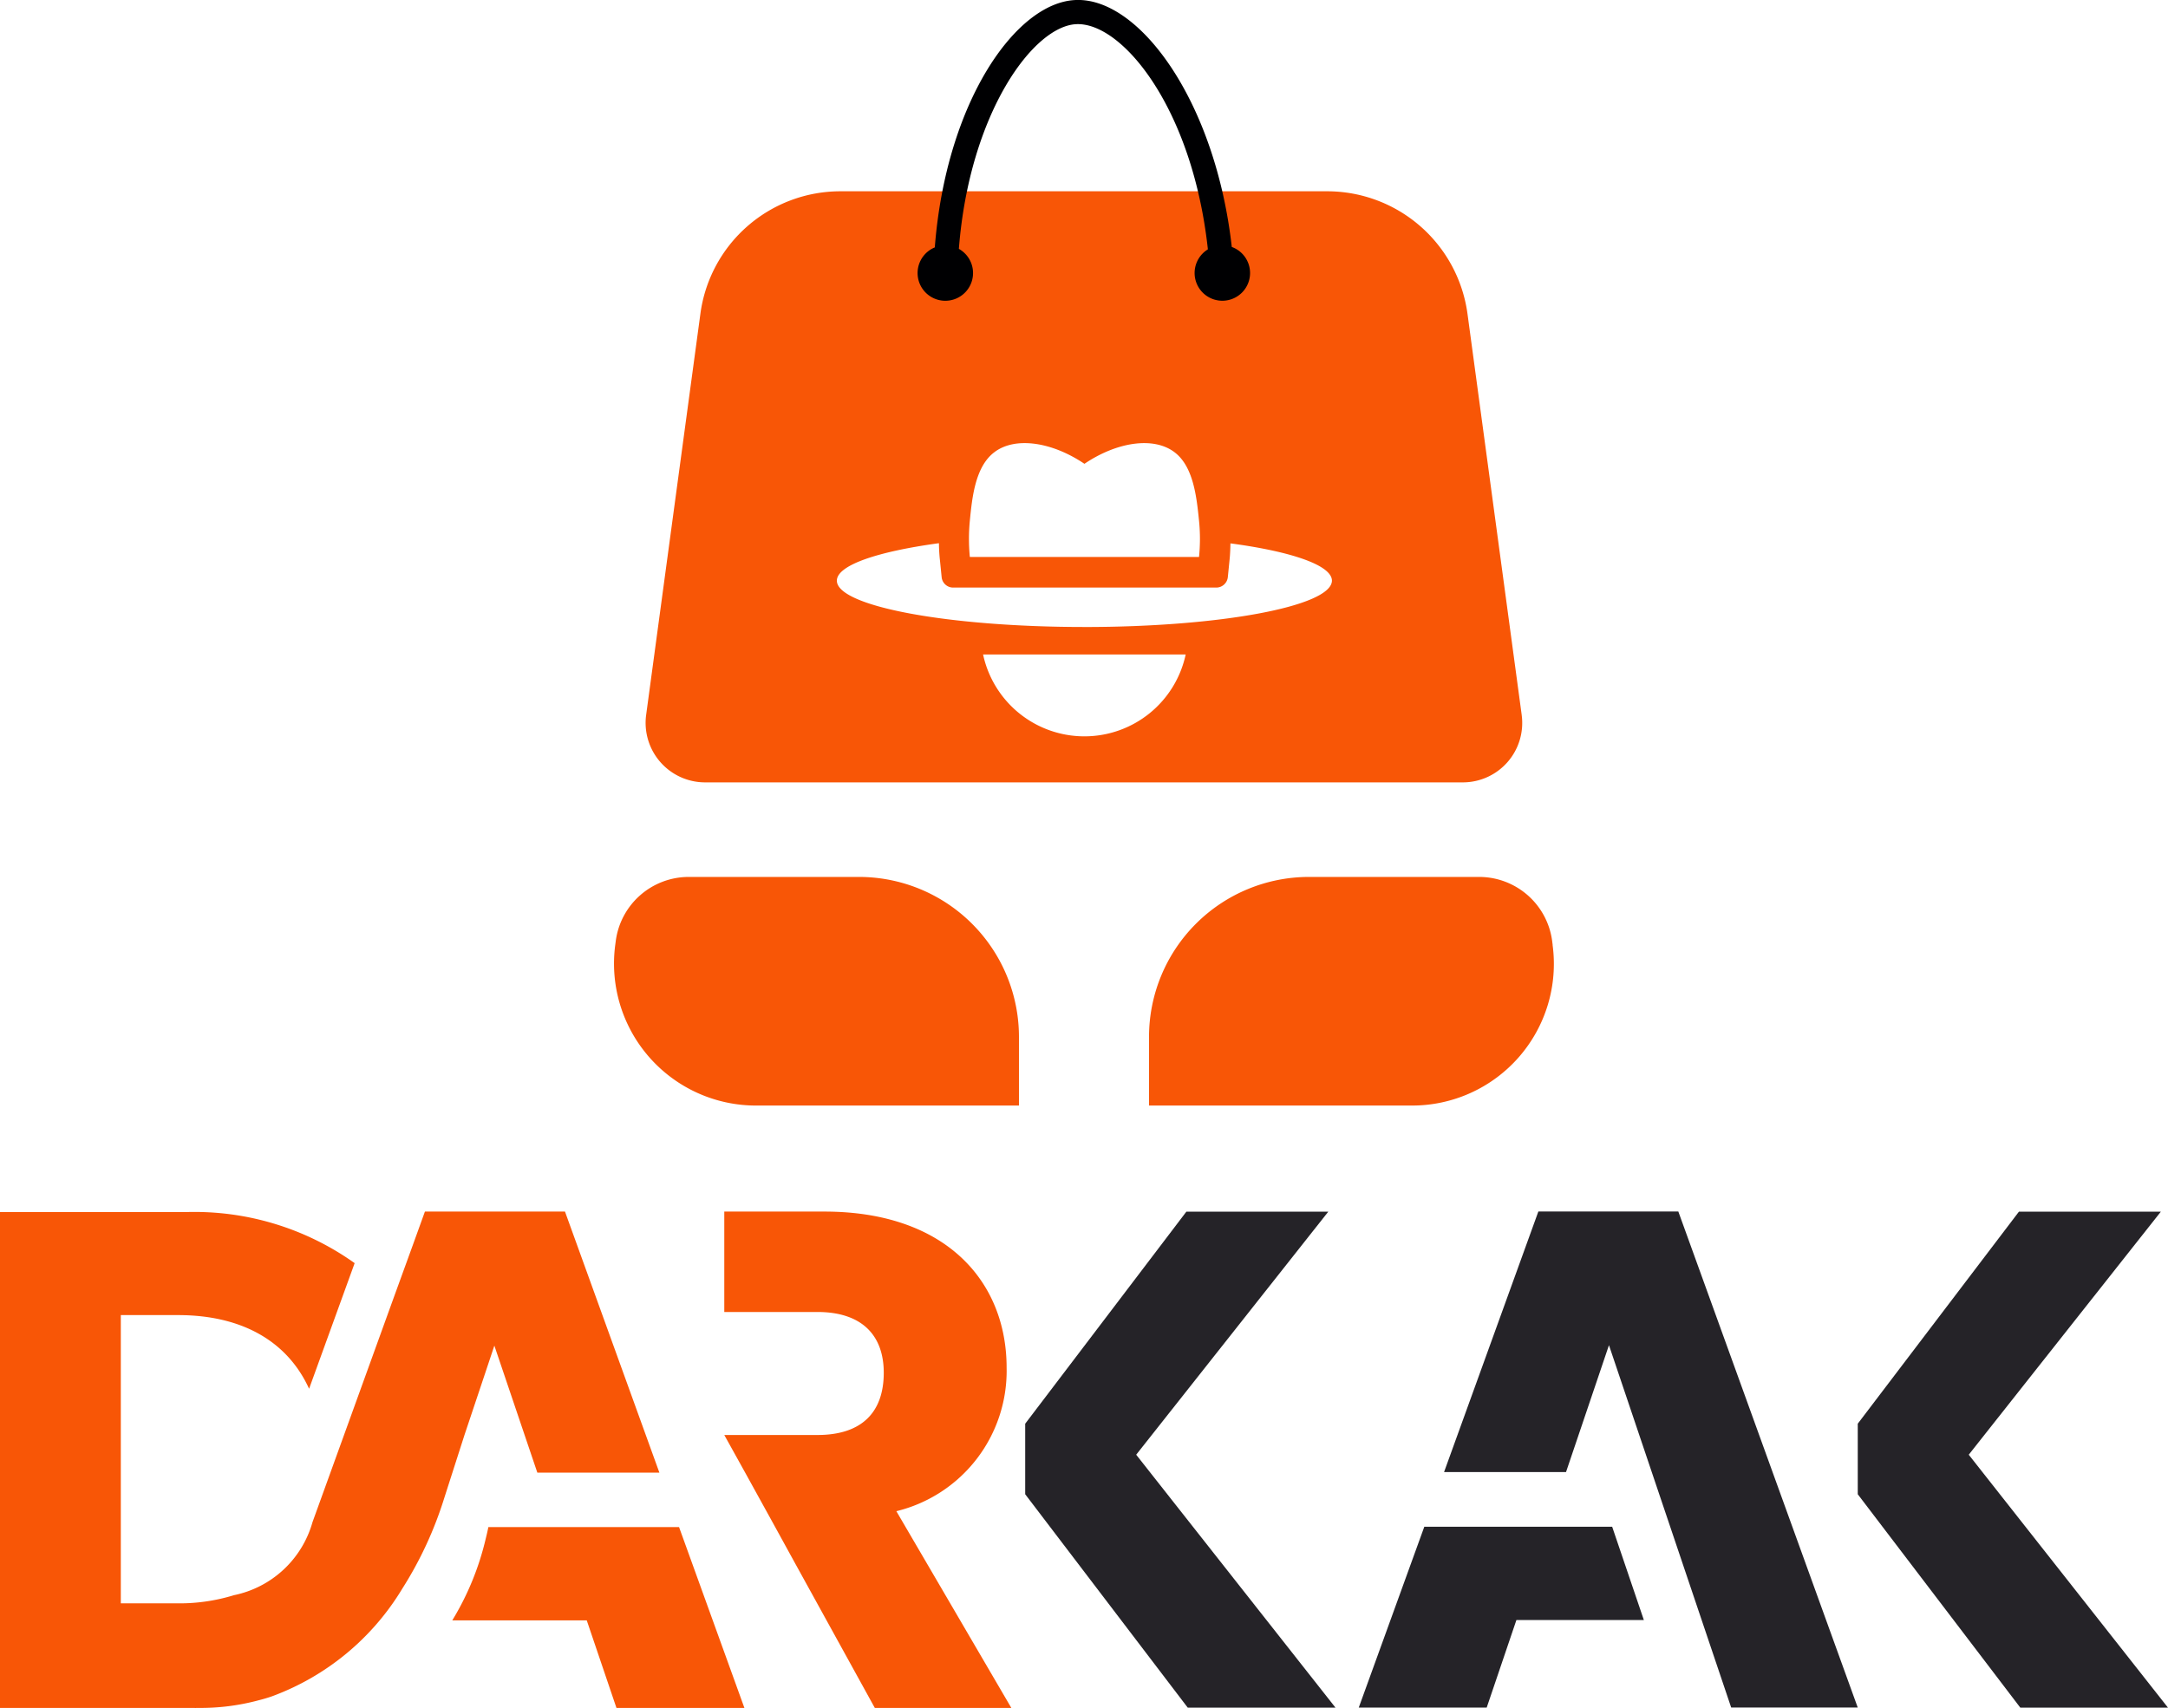 <svg id="Group_8833" data-name="Group 8833" xmlns="http://www.w3.org/2000/svg" xmlns:xlink="http://www.w3.org/1999/xlink" width="109.462" height="86.256" viewBox="0 0 109.462 86.256">
  <defs>
    <clipPath id="clip-path">
      <rect id="Rectangle_4506" data-name="Rectangle 4506" width="109.461" height="86.256" fill="none"/>
    </clipPath>
  </defs>
  <path id="Path_5449" data-name="Path 5449" d="M133.378,148.055l-8.137,10.708v3.562l8.208,10.779h7.46l-10.064-12.775,9.7-12.275Z" transform="translate(-73.479 -86.864)" fill="#252328"/>
  <path id="Path_5450" data-name="Path 5450" d="M235.088,148.055l-8.137,10.708v3.562l8.208,10.779h7.456l-10.06-12.775,9.7-12.275Z" transform="translate(-133.153 -86.864)" fill="#252328"/>
  <g id="Group_8832" data-name="Group 8832">
    <g id="Group_8831" data-name="Group 8831" clip-path="url(#clip-path)">
      <path id="Path_5451" data-name="Path 5451" d="M102.974,173.11H96.081l-4.013-7.282-1.194-2.174-1.368-2.48-1.025-1.847h4.7c2.281,0,3.352-1.182,3.352-3.145,0-1.856-1.07-3.067-3.352-3.067h-4.7v-5.071h5.055c6.137,0,9.2,3.534,9.2,7.886a7.292,7.292,0,0,1-5.567,7.245Z" transform="translate(-51.912 -86.858)" fill="#f85606"/>
      <path id="Path_5452" data-name="Path 5452" d="M70,195.728h-6.46l-1.5-4.422H55.25a14.086,14.086,0,0,0,1.686-4.112c.05-.2.1-.413.136-.6H66.7Z" transform="translate(-32.415 -109.475)" fill="#f85606"/>
      <path id="Path_5453" data-name="Path 5453" d="M28.526,148.044H21.454l-.612,1.695-1,2.753-4.063,11.233a5.207,5.207,0,0,1-3.964,3.691,9.359,9.359,0,0,1-2.827.413H6.1V153.272H8.993c3.228,0,5.522,1.327,6.613,3.72l2.3-6.344a13.939,13.939,0,0,0-8.514-2.579H0V173.11H9.766a1.588,1.588,0,0,0,.2,0,11.329,11.329,0,0,0,3.12-.393c.231-.058.446-.124.649-.194a12.876,12.876,0,0,0,6.576-5.435,19.087,19.087,0,0,0,2.124-4.592l1.025-3.195,1-2.988.5-1.5,2.17,6.414h6.162Z" transform="translate(0 -86.858)" fill="#f85606"/>
      <path id="Path_5454" data-name="Path 5454" d="M182.568,161.2H176.41l4.761-13.159h7.067l9.059,25.05h-6.39l-6.171-18.3Z" transform="translate(-103.5 -86.858)" fill="#252328"/>
      <path id="Path_5455" data-name="Path 5455" d="M169.3,186.554h9.485l1.6,4.712H173.95l-1.5,4.422H165.99Z" transform="translate(-97.387 -109.452)" fill="#252328"/>
      <path id="Path_5456" data-name="Path 5456" d="M123.108,49.825l-2.736-20.251a7.15,7.15,0,0,0-7.084-6.2H88.718a7.134,7.134,0,0,0-7.08,6.2L78.9,49.825a3.005,3.005,0,0,0,2.976,3.4h38.255a3,3,0,0,0,2.976-3.4M96.484,36.55c1.042-.794,2.893-.529,4.546.587,1.653-1.116,3.5-1.38,4.546-.587.963.727,1.12,2.281,1.24,3.463a9.115,9.115,0,0,1,0,1.827H95.244a9.433,9.433,0,0,1,0-1.827c.116-1.182.273-2.736,1.24-3.463M101.03,50.9a5.232,5.232,0,0,1-5.117-4.133h10.229A5.229,5.229,0,0,1,101.03,50.9m0-5.522c-6.9,0-12.5-1.05-12.5-2.339,0-.777,2.029-1.467,5.154-1.893a8.411,8.411,0,0,0,.05.856l.087.864a.583.583,0,0,0,.574.521h13.3a.587.587,0,0,0,.574-.521l.087-.864c.029-.281.041-.562.045-.847,3.1.413,5.125,1.112,5.125,1.885-.021,1.289-5.621,2.339-12.5,2.339" transform="translate(-46.277 -13.714)" fill="#f85606"/>
      <path id="Path_5457" data-name="Path 5457" d="M160.755,110.584l-.029-.223a3.72,3.72,0,0,0-3.67-3.207h-8.6a8.08,8.08,0,0,0-8.08,8.076V118.7h13.267a7.155,7.155,0,0,0,7.109-8.113" transform="translate(-82.362 -62.868)" fill="#f85606"/>
      <path id="Path_5458" data-name="Path 5458" d="M87.359,107.154H78.77a3.719,3.719,0,0,0-3.67,3.22l-.029.219A7.17,7.17,0,0,0,82.18,118.7H95.455V115.23a8.08,8.08,0,0,0-8.084-8.076h-.012" transform="translate(-44.008 -62.868)" fill="#f85606"/>
      <path id="Path_5459" data-name="Path 5459" d="M127.958,12.475C127.131,5.127,123.313-.106,120.105,0c-3.05.087-6.576,5.174-7.142,12.494a1.4,1.4,0,1,0,1.215.074c.537-6.877,3.778-11.287,5.96-11.349,2.327-.062,5.844,4.286,6.613,11.374a1.4,1.4,0,1,0,1.211-.12Z" transform="translate(-65.765 0)" fill="#000002"/>
    </g>
  </g>
</svg>
